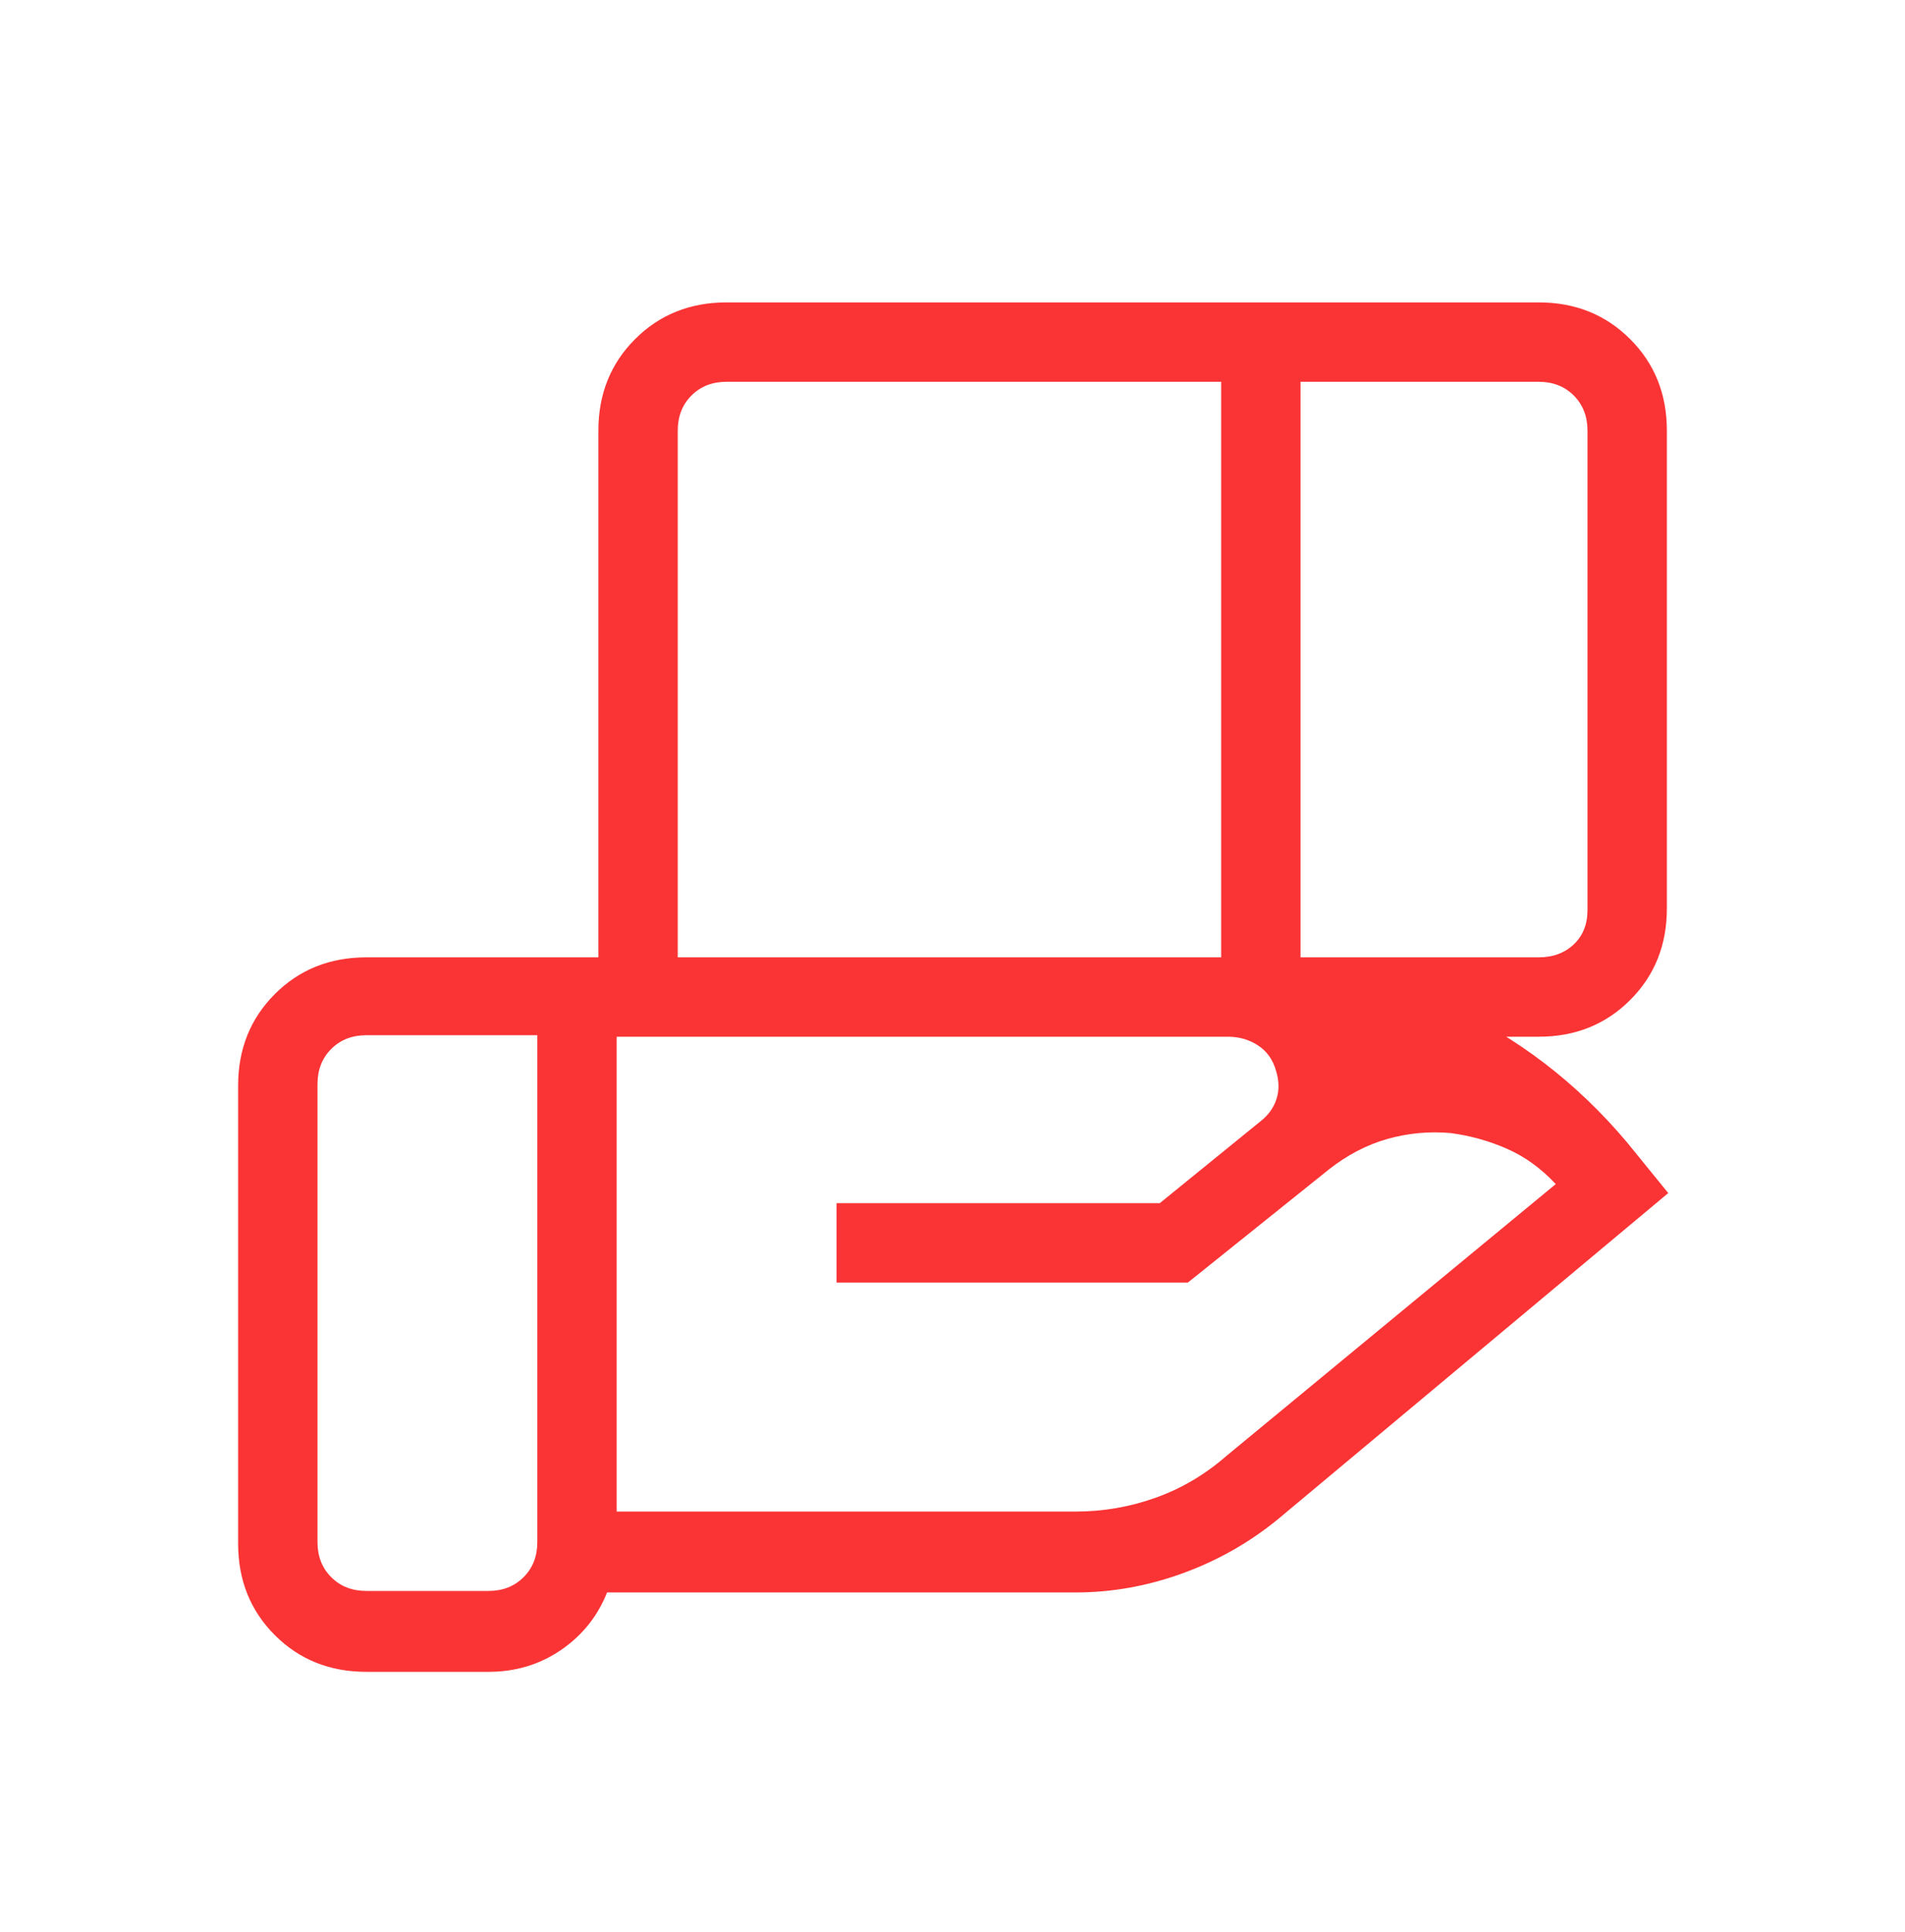 <svg width="72" height="73" viewBox="0 0 72 73" fill="none" xmlns="http://www.w3.org/2000/svg">
<mask id="mask0_7_1173" style="mask-type:alpha" maskUnits="userSpaceOnUse" x="0" y="0" width="72" height="73">
<rect y="0.12" width="72" height="72" fill="#D9D9D9"/>
</mask>
<g mask="url(#mask0_7_1173)">
<path d="M46.154 14.427H27.461C26.923 14.427 26.48 14.6 26.134 14.946C25.788 15.293 25.616 15.735 25.616 16.273V36.177H46.154V14.427ZM58.154 14.427H49.154V36.177H58.154C58.692 36.177 59.135 36.014 59.481 35.687C59.827 35.36 60 34.927 60 34.389V16.273C60 15.735 59.827 15.293 59.481 14.946C59.135 14.6 58.692 14.427 58.154 14.427ZM46.414 39.177H23.308V57.12H40.65C41.7 57.12 42.712 56.944 43.688 56.594C44.663 56.245 45.55 55.719 46.35 55.02L58.8 44.745C58.246 44.152 57.633 43.708 56.959 43.412C56.286 43.116 55.579 42.918 54.836 42.818C54.025 42.745 53.229 42.818 52.448 43.037C51.667 43.256 50.927 43.641 50.227 44.191L44.897 48.466H31.616V45.466H43.834L47.654 42.362C47.942 42.135 48.139 41.858 48.245 41.531C48.351 41.204 48.346 40.852 48.231 40.475C48.115 40.053 47.889 39.73 47.553 39.509C47.217 39.288 46.837 39.177 46.414 39.177ZM20.308 39.12H13.847C13.308 39.12 12.866 39.292 12.519 39.639C12.173 39.985 12 40.428 12 40.966V58.273C12 58.812 12.173 59.254 12.519 59.6C12.866 59.947 13.308 60.12 13.847 60.12H18.461C19 60.12 19.442 59.947 19.789 59.6C20.135 59.254 20.308 58.812 20.308 58.273V39.12ZM22.616 39.177V16.273C22.616 14.893 23.078 13.74 24.003 12.815C24.928 11.89 26.081 11.427 27.461 11.427H58.154C59.535 11.427 60.688 11.89 61.612 12.815C62.538 13.74 63 14.893 63 16.273V34.331C63 35.712 62.538 36.865 61.612 37.79C60.688 38.715 59.535 39.177 58.154 39.177H22.616ZM18.461 63.177H13.847C12.466 63.177 11.312 62.715 10.387 61.79C9.463 60.865 9 59.712 9 58.331V41.023C9 39.642 9.463 38.49 10.387 37.565C11.312 36.64 12.466 36.177 13.847 36.177H46.356C49.298 36.177 52.081 36.777 54.703 37.977C57.327 39.177 59.589 40.906 61.489 43.163L63.052 45.085L48.289 57.419C47.208 58.3 46.006 58.98 44.683 59.459C43.36 59.938 42.016 60.177 40.65 60.177H22.944C22.587 61.077 22.006 61.802 21.202 62.352C20.398 62.902 19.485 63.177 18.461 63.177Z" fill="#FA3435"/>
</g>
</svg>
